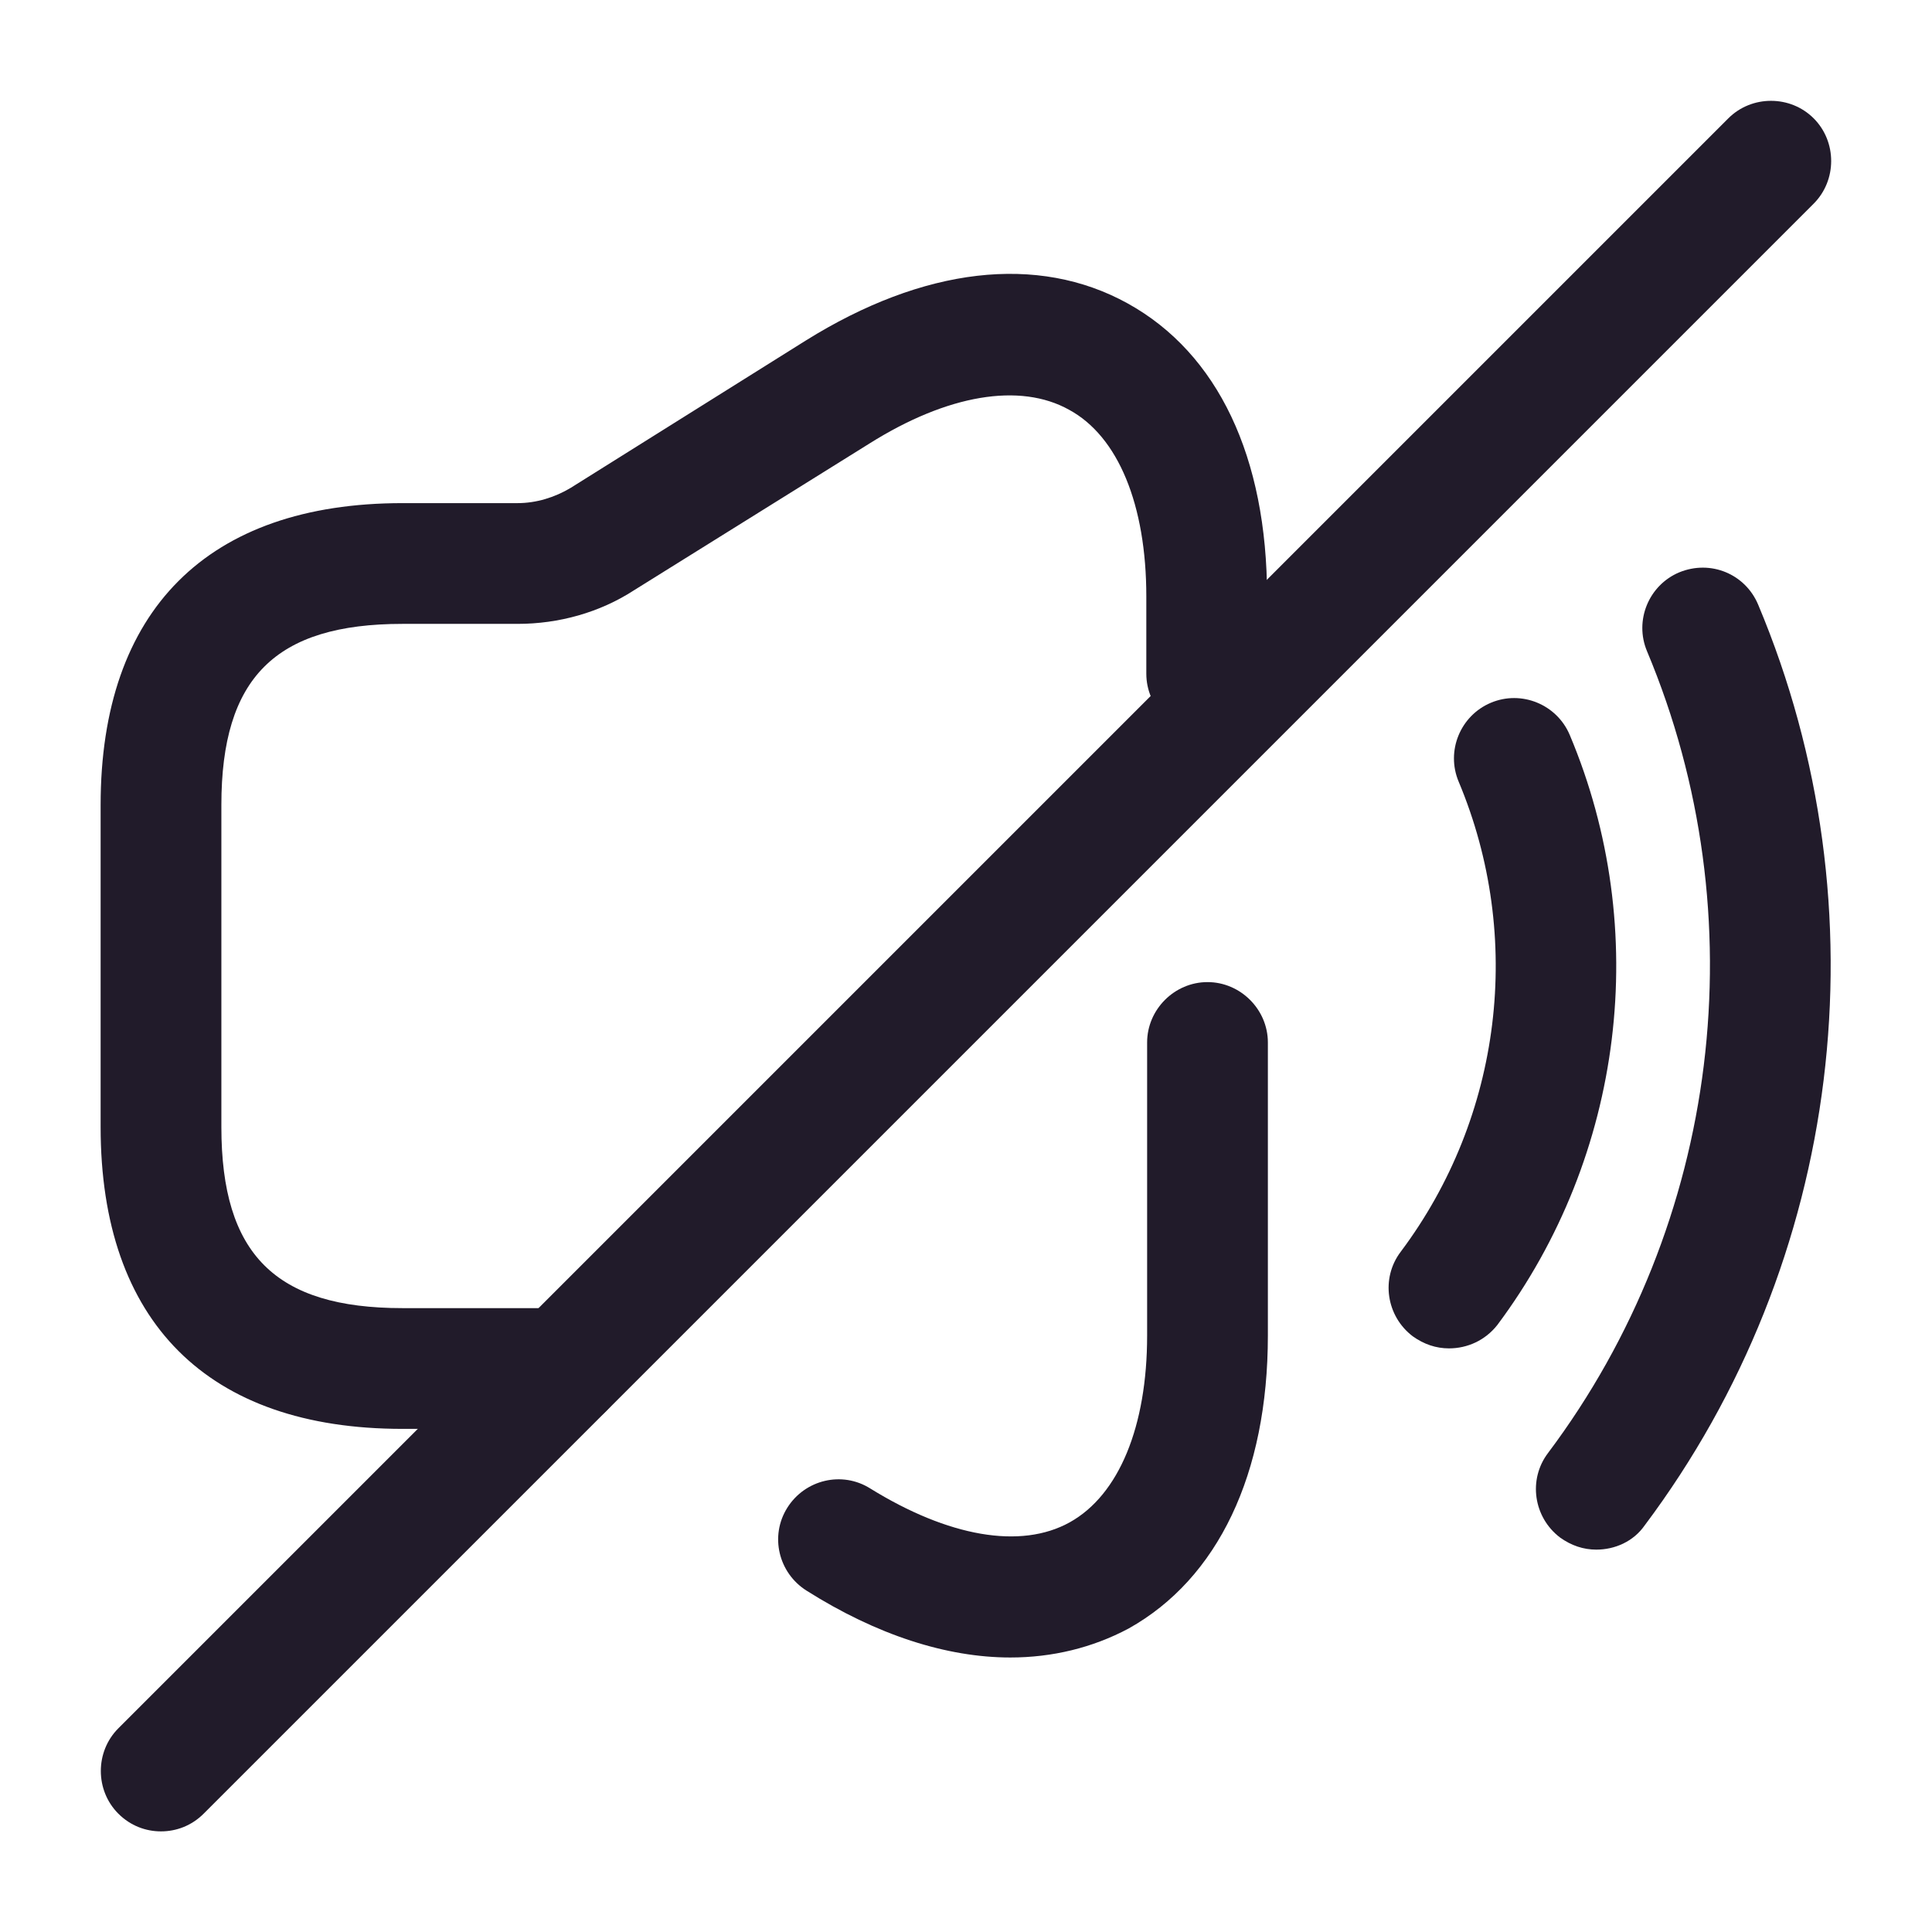<svg width="24" height="24" viewBox="0 0 24 24" fill="none" xmlns="http://www.w3.org/2000/svg">
<path d="M7 17.75H5C2.58 17.75 1.25 16.42 1.25 14V10C1.25 7.58 2.58 6.25 5 6.25H6.43C6.66 6.25 6.89 6.18 7.09 6.06L10.01 4.23C11.47 3.32 12.89 3.15 14.01 3.77C15.13 4.39 15.74 5.68 15.74 7.41V8.37C15.74 8.78 15.4 9.12 14.99 9.12C14.58 9.12 14.24 8.78 14.24 8.37V7.41C14.24 6.27 13.89 5.42 13.28 5.09C12.67 4.75 11.77 4.9 10.8 5.51L7.88 7.33C7.45 7.61 6.94 7.75 6.43 7.75H5C3.42 7.75 2.75 8.42 2.75 10V14C2.75 15.58 3.42 16.25 5 16.25H7C7.41 16.25 7.75 16.59 7.75 17C7.75 17.41 7.41 17.75 7 17.75Z" fill="#211B2A"/>
<path d="M12.55 20.59C11.76 20.59 10.89 20.31 10.02 19.76C9.67 19.54 9.56 19.08 9.78 18.73C10 18.38 10.46 18.27 10.81 18.49C11.78 19.09 12.68 19.25 13.29 18.91C13.9 18.57 14.25 17.72 14.25 16.59V12.95C14.25 12.54 14.59 12.2 15 12.2C15.41 12.2 15.75 12.54 15.75 12.95V16.59C15.75 18.31 15.13 19.61 14.02 20.23C13.57 20.47 13.07 20.59 12.55 20.59Z" fill="#211B2A"/>
<path d="M18 16.75C17.84 16.75 17.69 16.7 17.55 16.6C17.22 16.35 17.15 15.88 17.4 15.55C18.66 13.87 18.93 11.64 18.12 9.71C17.96 9.33 18.14 8.89 18.52 8.73C18.9 8.57 19.34 8.75 19.5 9.13C20.52 11.55 20.17 14.36 18.6 16.46C18.45 16.65 18.23 16.75 18 16.75Z" fill="#211B2A"/>
<path d="M19.83 19.25C19.67 19.25 19.52 19.2 19.38 19.1C19.05 18.85 18.98 18.38 19.23 18.05C21.37 15.2 21.84 11.38 20.46 8.09C20.3 7.71 20.48 7.27 20.86 7.11C21.25 6.95 21.68 7.13 21.84 7.51C23.43 11.29 22.89 15.67 20.43 18.95C20.29 19.15 20.06 19.25 19.83 19.25Z" fill="#211B2A"/>
<path d="M2 22.75C1.81 22.75 1.62 22.68 1.47 22.53C1.18 22.24 1.18 21.76 1.47 21.47L21.47 1.47C21.76 1.18 22.24 1.18 22.53 1.47C22.82 1.76 22.82 2.24 22.53 2.53L2.53 22.53C2.38 22.68 2.19 22.75 2 22.75Z" fill="#211B2A"/>
</svg>
